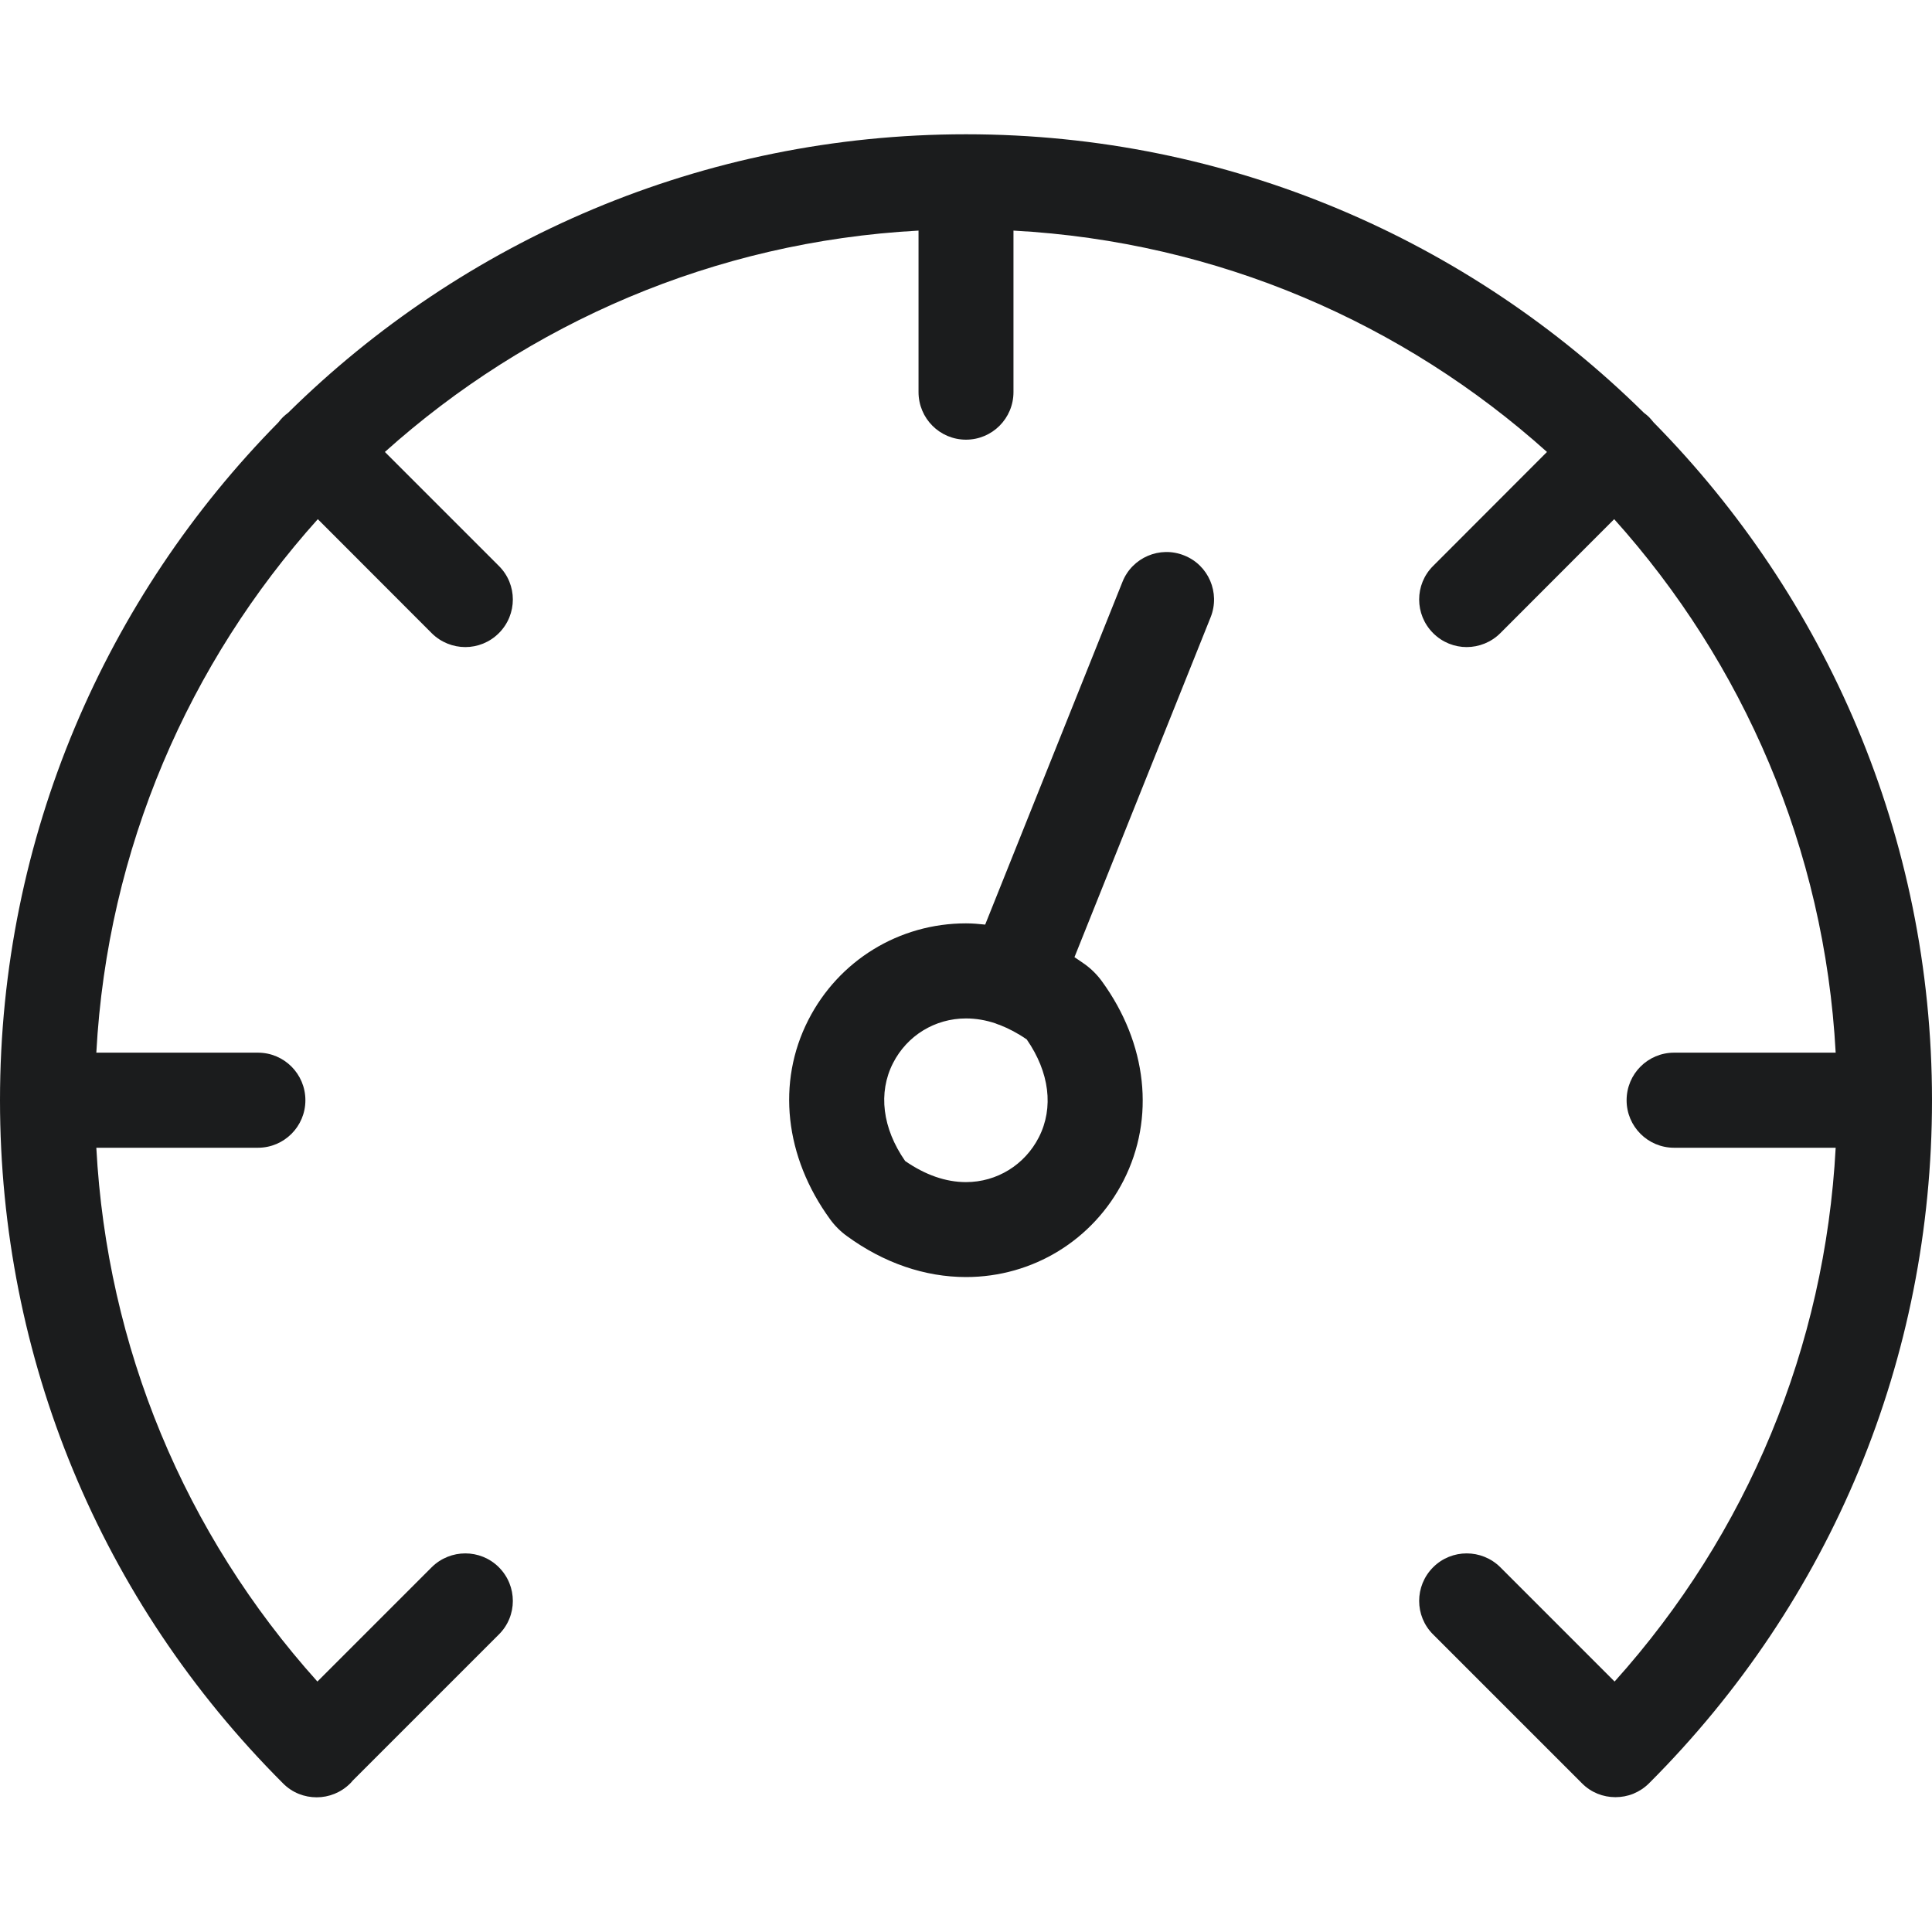 <svg width="14" height="14" viewBox="0 0 14 14" fill="none" xmlns="http://www.w3.org/2000/svg">
<path d="M14 7.973C14 6.06 13.229 4.325 11.982 3.06C11.972 3.047 11.961 3.035 11.95 3.023C11.938 3.011 11.925 3.001 11.912 2.991C10.648 1.744 8.912 0.973 7 0.973C5.088 0.973 3.352 1.744 2.088 2.991C2.075 3.001 2.062 3.011 2.05 3.023C2.038 3.035 2.028 3.047 2.018 3.06C0.771 4.325 0 6.06 0 7.973C0 9.842 0.728 11.6 2.05 12.922C2.05 12.922 2.05 12.922 2.05 12.922C2.05 12.922 2.051 12.923 2.051 12.923C2.051 12.923 2.051 12.923 2.051 12.923C2.118 12.991 2.206 13.024 2.295 13.024C2.383 13.024 2.471 12.99 2.538 12.923C2.544 12.918 2.549 12.911 2.554 12.905L3.615 11.844C3.75 11.71 3.75 11.492 3.615 11.357C3.481 11.223 3.263 11.223 3.128 11.357L2.3 12.185C1.335 11.111 0.775 9.759 0.698 8.317H1.869C2.059 8.317 2.213 8.163 2.213 7.973C2.213 7.782 2.059 7.628 1.869 7.628H0.698C0.778 6.147 1.371 4.8 2.303 3.762L3.128 4.588C3.195 4.655 3.284 4.689 3.372 4.689C3.46 4.689 3.548 4.655 3.615 4.588C3.75 4.453 3.75 4.235 3.615 4.101L2.789 3.275C3.827 2.344 5.174 1.751 6.656 1.671V2.841C6.656 3.032 6.81 3.186 7 3.186C7.19 3.186 7.344 3.032 7.344 2.841V1.671C8.826 1.751 10.173 2.344 11.21 3.275L10.385 4.101C10.25 4.235 10.25 4.453 10.385 4.588C10.452 4.655 10.54 4.689 10.628 4.689C10.716 4.689 10.805 4.655 10.872 4.588L11.697 3.762C12.629 4.8 13.222 6.147 13.302 7.628H12.131C11.941 7.628 11.787 7.782 11.787 7.973C11.787 8.163 11.941 8.317 12.131 8.317H13.302C13.225 9.759 12.665 11.111 11.7 12.185L10.872 11.357C10.737 11.223 10.519 11.223 10.385 11.357C10.25 11.492 10.25 11.71 10.385 11.844L11.463 12.922C11.53 12.99 11.618 13.023 11.706 13.023C11.75 13.023 11.794 13.015 11.836 12.998C11.877 12.981 11.916 12.956 11.95 12.922C13.272 11.6 14 9.842 14 7.973Z" fill="#1B1C1D"/>
<path d="M8.581 4.025C8.405 3.954 8.204 4.04 8.134 4.216L7.139 6.7C7.092 6.695 7.046 6.691 7 6.691C6.515 6.691 6.077 6.96 5.857 7.392C5.627 7.843 5.686 8.383 6.015 8.835C6.048 8.881 6.091 8.924 6.137 8.957C6.404 9.152 6.702 9.254 7 9.254C7.484 9.254 7.922 8.986 8.142 8.554C8.372 8.102 8.313 7.562 7.985 7.111C7.951 7.064 7.909 7.022 7.862 6.988C7.837 6.97 7.811 6.953 7.786 6.936L8.773 4.472C8.843 4.296 8.758 4.095 8.581 4.025ZM7.528 8.241C7.426 8.441 7.224 8.566 7 8.566C6.853 8.566 6.705 8.514 6.559 8.413C6.394 8.176 6.362 7.918 6.471 7.704C6.573 7.504 6.775 7.38 7 7.38C7.071 7.38 7.143 7.392 7.214 7.416C7.217 7.417 7.219 7.418 7.221 7.419C7.229 7.422 7.236 7.425 7.244 7.427C7.31 7.453 7.375 7.487 7.44 7.532C7.605 7.77 7.637 8.027 7.528 8.241Z" fill="#1B1C1D"/>
</svg>

